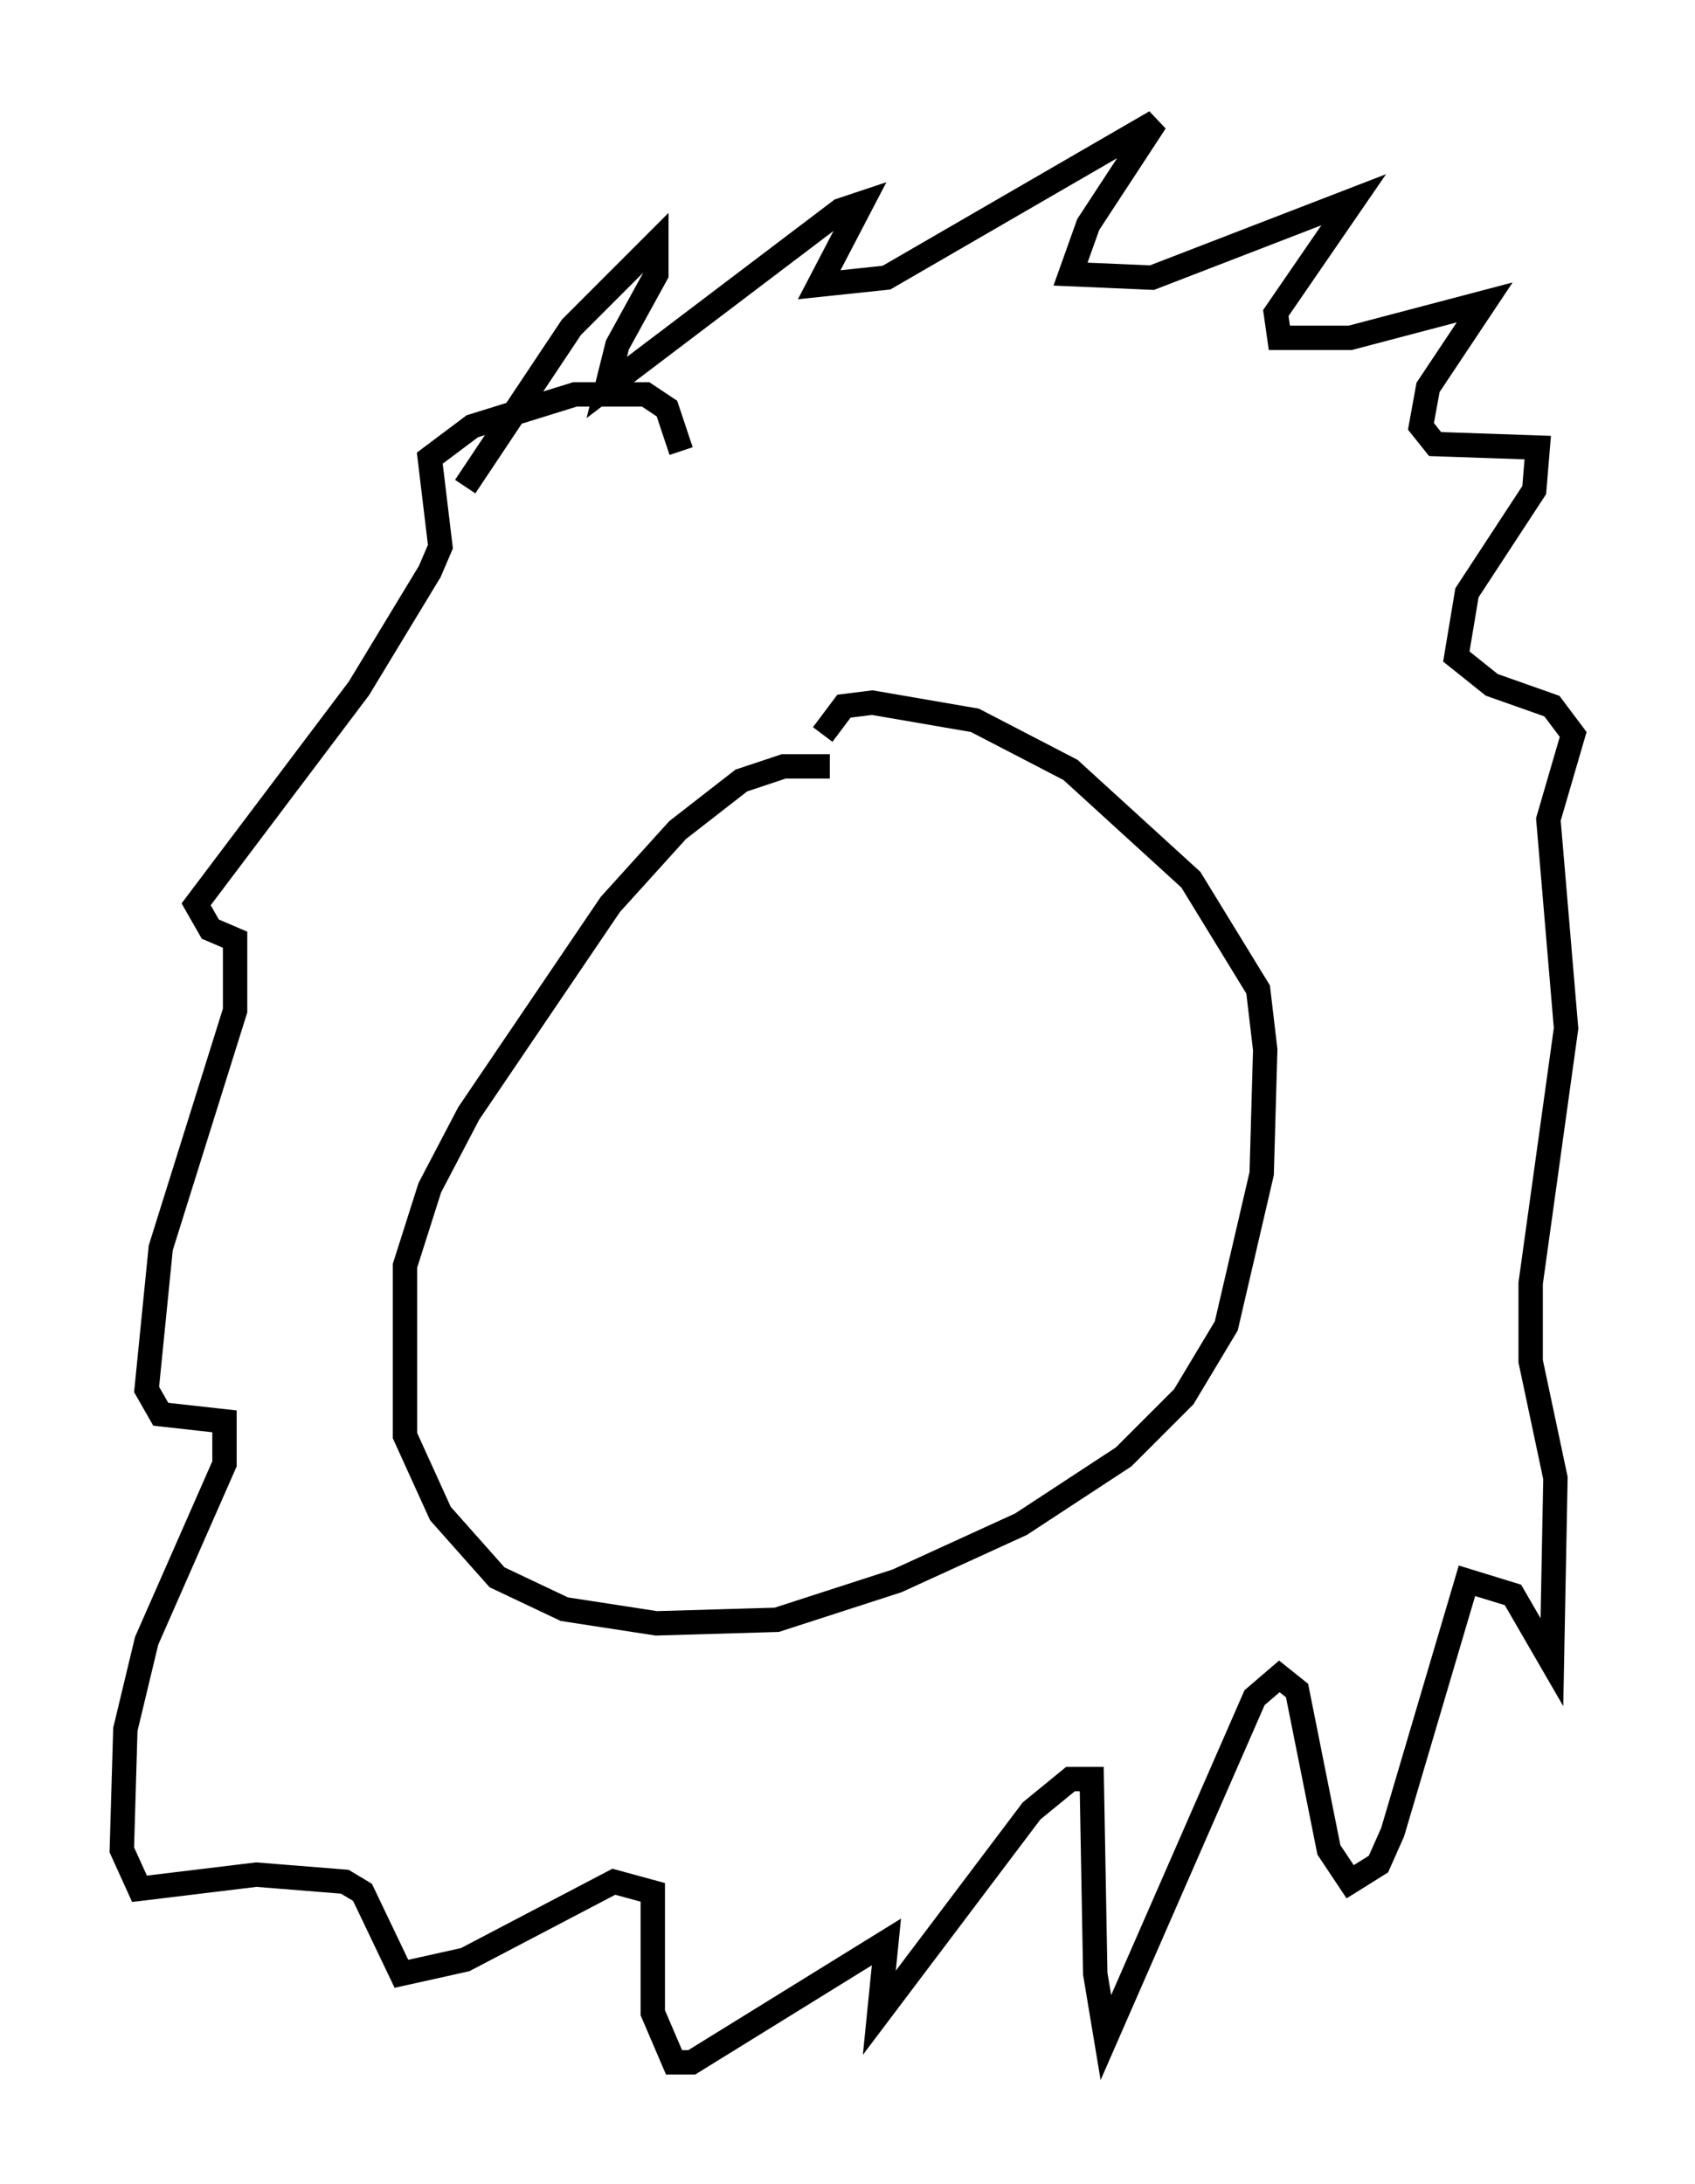 <?xml version="1.0" encoding="utf-8" ?>
<svg baseProfile="full" height="89.598" version="1.1" width="69.553" xmlns="http://www.w3.org/2000/svg" xmlns:ev="http://www.w3.org/2001/xml-events" xmlns:xlink="http://www.w3.org/1999/xlink"><defs /><rect fill="white" height="89.598" width="69.553" x="0" y="0" /><path d="M35.503, 32.452 m-1.453, -1.017 l-1.888, 0.0 -1.743, 0.581 l-2.615, 2.034 -2.76, 3.05 l-5.81, 8.57 -1.598, 3.05 l-1.017, 3.196 0.0, 6.972 l1.453, 3.196 2.324, 2.615 l2.76, 1.307 3.777, 0.581 l4.939, -0.145 4.939, -1.598 l5.084, -2.324 4.212, -2.76 l2.469, -2.469 1.743, -2.905 l1.453, -6.246 0.145, -5.084 l-0.291, -2.469 -2.76, -4.503 l-4.939, -4.503 -3.922, -2.034 l-4.212, -0.726 -1.162, 0.145 l-0.872, 1.162 m-14.67, -10.168 l4.358, -6.536 3.486, -3.486 l0.0, 1.307 -1.598, 2.905 l-0.436, 1.743 9.587, -7.263 l0.872, -0.291 -1.743, 3.341 l2.76, -0.291 11.039, -6.391 l-2.76, 4.212 -0.726, 2.034 l3.341, 0.145 8.279, -3.196 l-3.196, 4.648 0.145, 1.017 l2.905, 0.0 5.52, -1.453 l-2.324, 3.486 -0.291, 1.598 l0.581, 0.726 4.212, 0.145 l-0.145, 1.743 -2.76, 4.212 l-0.436, 2.615 1.453, 1.162 l2.469, 0.872 0.872, 1.162 l-1.017, 3.486 0.726, 8.57 l-1.453, 10.458 0.0, 3.196 l1.017, 4.793 -0.145, 7.553 l-1.598, -2.76 -1.888, -0.581 l-3.05, 10.313 -0.581, 1.307 l-1.162, 0.726 -0.872, -1.307 l-1.307, -6.536 -0.726, -0.581 l-1.017, 0.872 -6.101, 13.944 l-0.436, -2.615 -0.145, -7.989 l-0.872, 0.0 -1.598, 1.307 l-6.246, 8.279 0.291, -2.905 l-7.989, 4.939 -0.726, 0.0 l-0.872, -2.034 0.0, -4.939 l-1.598, -0.436 -6.101, 3.196 l-2.615, 0.581 -1.598, -3.341 l-0.726, -0.436 -3.631, -0.291 l-4.793, 0.581 -0.726, -1.598 l0.145, -4.939 0.872, -3.631 l3.196, -7.263 0.0, -1.743 l-2.615, -0.291 -0.581, -1.017 l0.581, -5.81 3.05, -9.732 l0.0, -2.905 -1.017, -0.436 l-0.581, -1.017 6.682, -8.86 l2.905, -4.793 0.436, -1.017 l-0.436, -3.631 1.743, -1.307 l4.212, -1.307 2.905, 0.0 l0.872, 0.581 0.581, 1.743 " fill="none" stroke="black" stroke-width="1" /></svg>